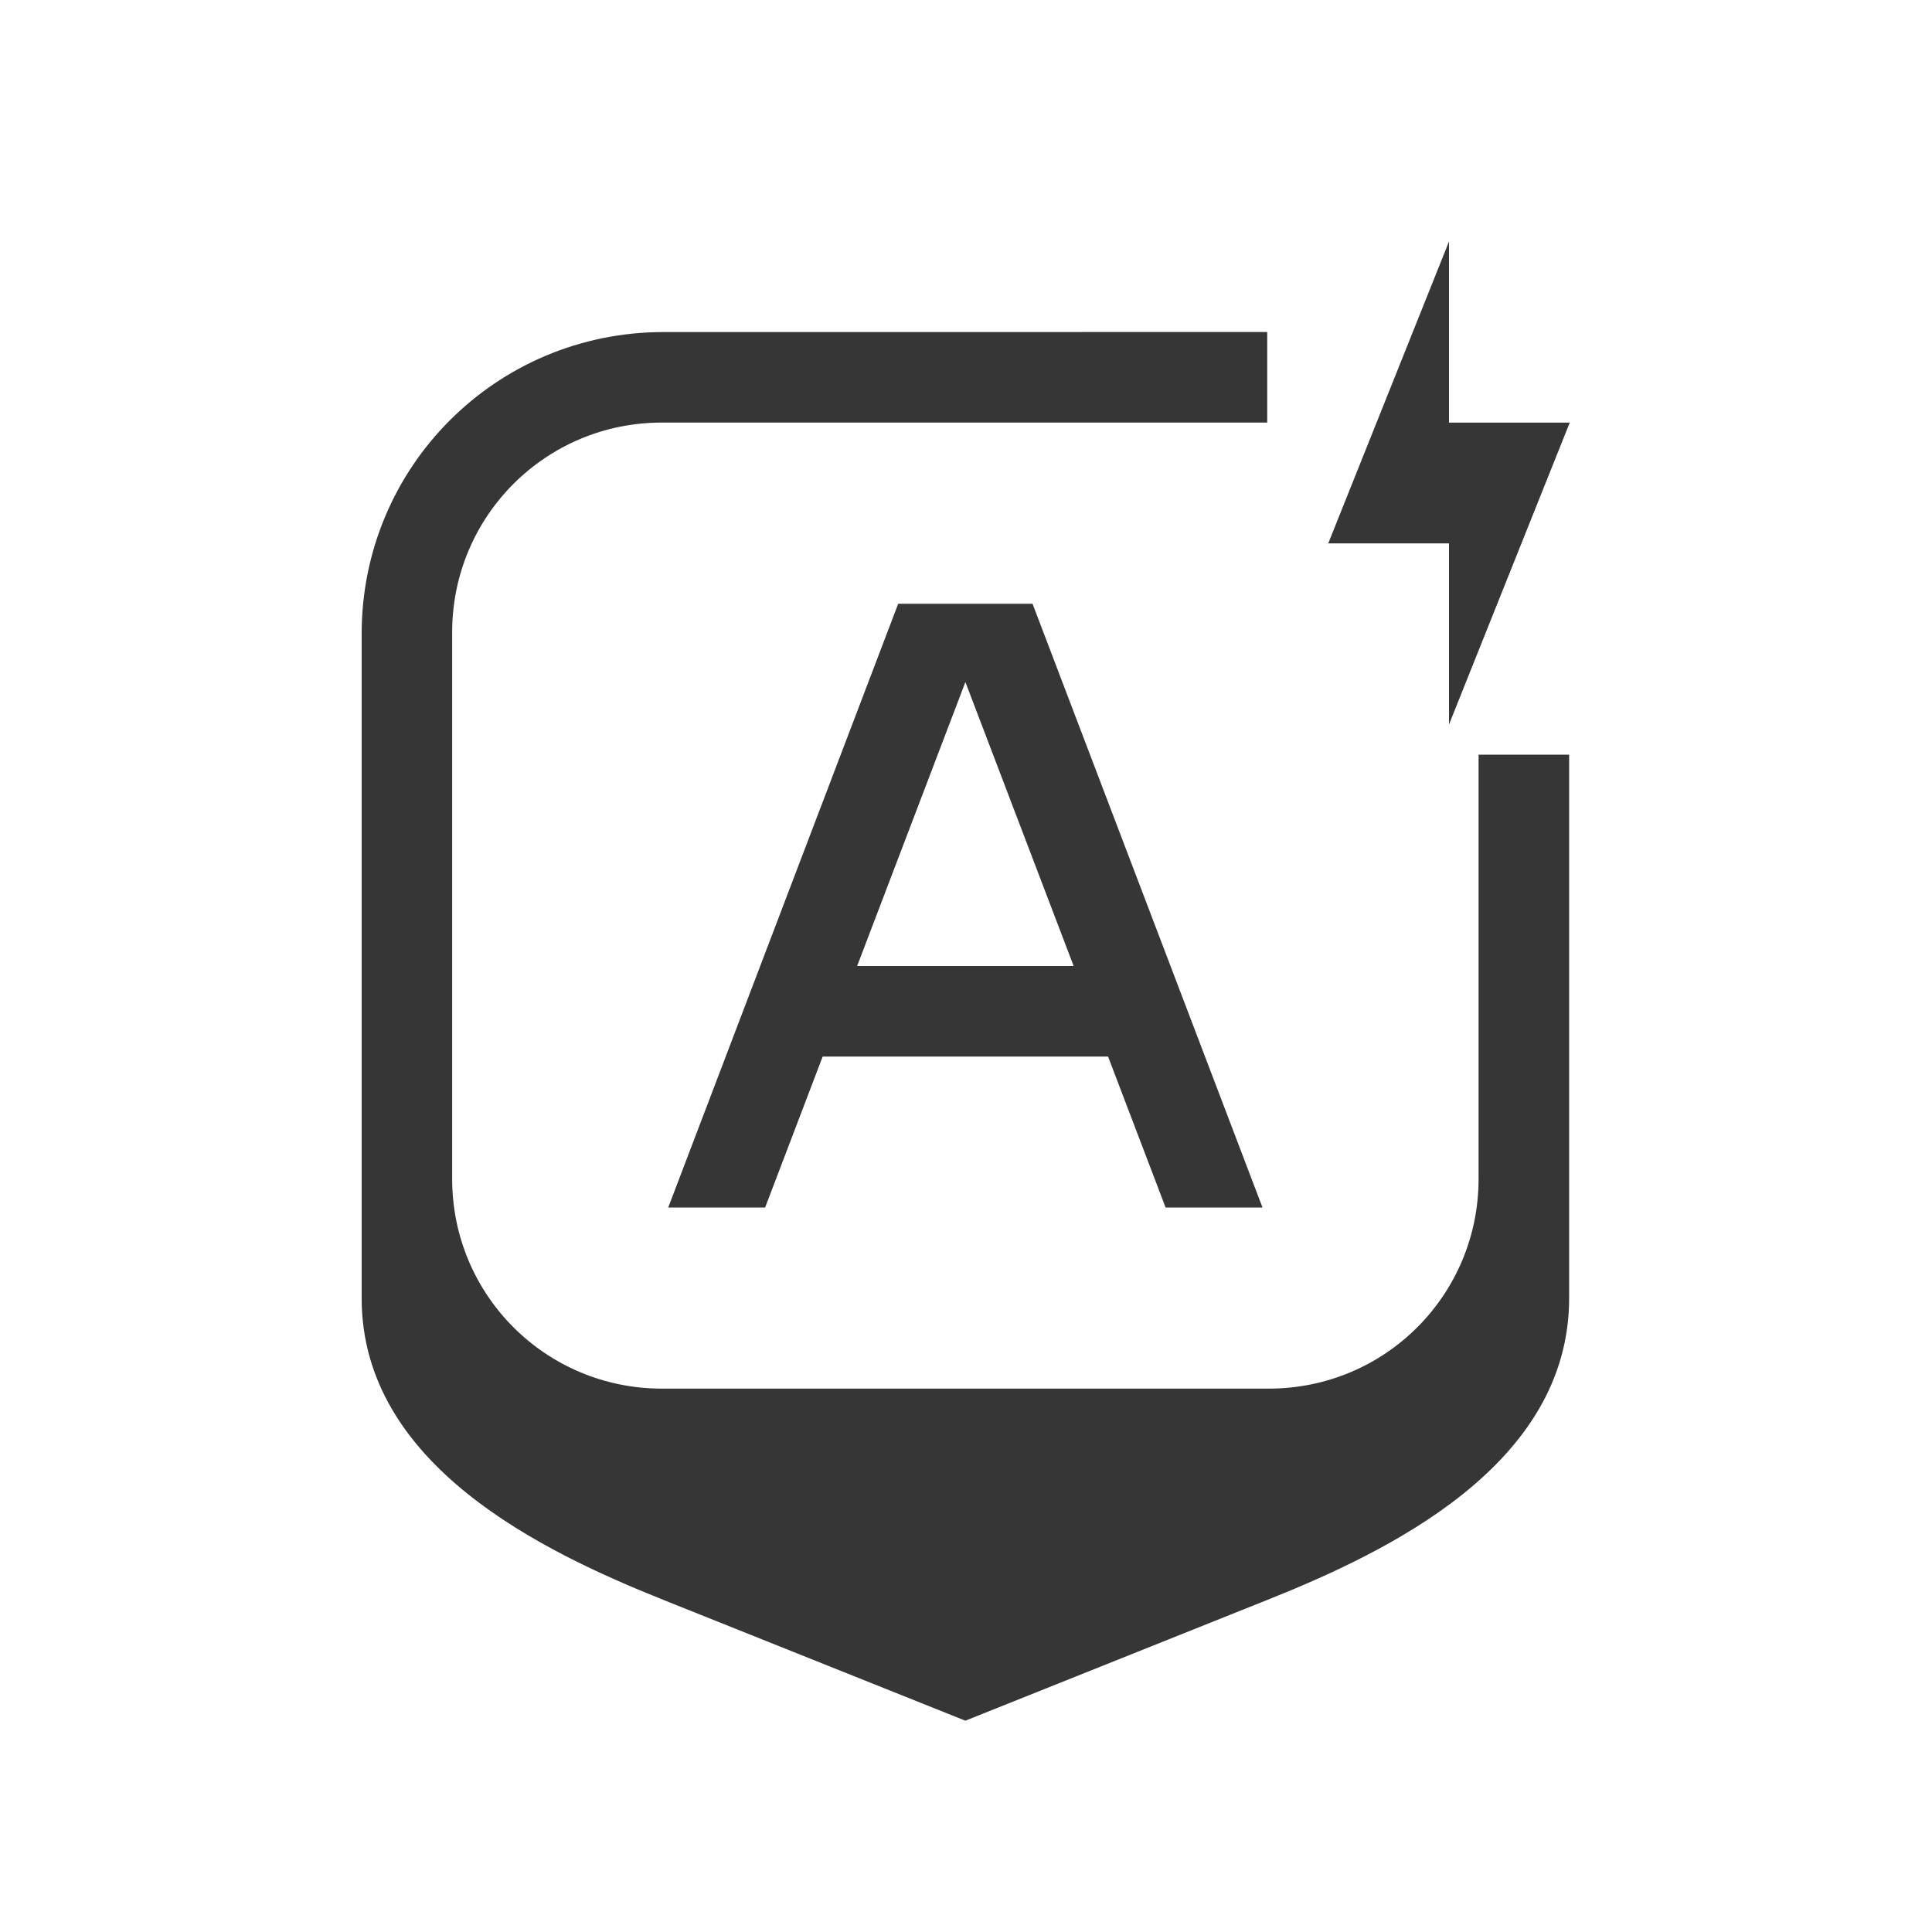 <svg width="32" height="32" version="1.1" xmlns="http://www.w3.org/2000/svg">
 <style id="current-color-scheme" type="text/css">.ColorScheme-Text {
        color:#363636;
      }
      .ColorScheme-Background {
        color:#eff0f1;
      }
      .ColorScheme-Highlight {
        color:#3daee9;
      }
      .ColorScheme-ButtonText {
        color:#363636;
      }</style>
 <path class="ColorScheme-Text" d="m24 4-2 5h2v3l2-5h-2z" fill="currentColor"/>
 <path class="ColorScheme-Text" d="m10.99 5.5c-2.77 0-5 2.23-5 5v11c0 2.77 3 4.2 5 5l5 2 5-2c2-0.8 5-2.23 5-5v-9h-1.5v7.025c0 1.925-1.55 3.475-3.475 3.475h-10.051c-1.925 0-3.475-1.55-3.475-3.475v-9.051c0-1.925 1.55-3.475 3.475-3.475h10.025v-1.5z" fill="currentColor"/>
 <path class="ColorScheme-Text" d="m14.877 10-3.809 10h1.605l0.953-2.5h4.727l0.953 2.5h1.605l-3.809-10zm1.113 1.297 1.793 4.703h-3.586z" fill="currentColor"/>
</svg>
